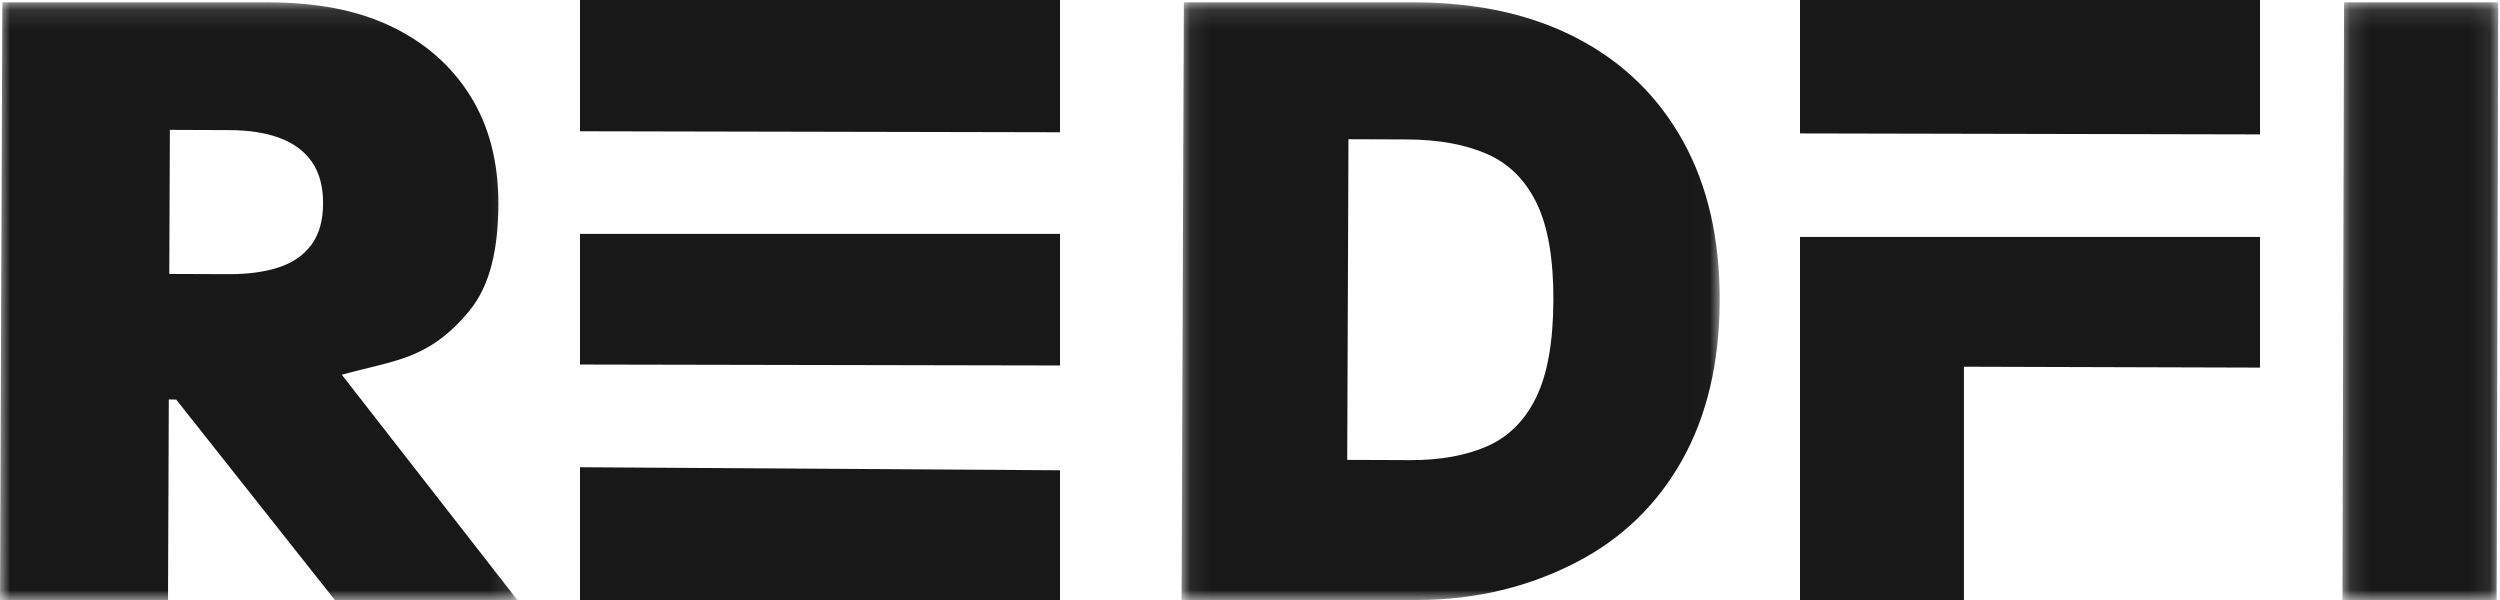 <?xml version="1.0" encoding="UTF-8"?>
<svg width="125px" height="30px" viewBox="0 0 125 30" version="1.1" xmlns="http://www.w3.org/2000/svg" xmlns:xlink="http://www.w3.org/1999/xlink">
    <!-- Generator: Sketch 59.1 (86144) - https://sketch.com -->
    <title>Group 14</title>
    <desc>Created with Sketch.</desc>
    <defs>
        <polygon id="path-1" points="0 0.118 25.868 0.118 25.868 30 0 30"></polygon>
        <polygon id="path-3" points="0.078 0.118 26.985 0.118 26.985 30 0.078 30"></polygon>
        <polygon id="path-5" points="0.122 0.118 7.912 0.118 7.912 30 0.122 30"></polygon>
    </defs>
    <g id="desktop" stroke="none" stroke-width="1" fill="none" fill-rule="evenodd">
        <g id="Artboard-Copy-3" transform="translate(-70, -50)">
            <g id="Group-14" transform="translate(70, 50)">
                <g id="Group-3">
                    <mask id="mask-2" fill="white">
                        <use xlink:href="#path-1"></use>
                    </mask>
                    <g id="Clip-2"></g>
                    <path d="M8.493,6.494 L11.454,6.505 C12.441,6.508 13.284,6.639 13.984,6.899 C14.683,7.158 15.22,7.557 15.596,8.095 C15.971,8.634 16.157,9.329 16.154,10.181 C16.151,11.024 15.959,11.705 15.58,12.227 C15.199,12.748 14.659,13.126 13.958,13.361 C13.257,13.596 12.413,13.711 11.426,13.708 L8.464,13.697 L8.493,6.494 Z M16.741,30 L25.868,30 L17.09,18.737 C19.71,18.007 21.4,18.007 23.424,15.596 C24.56,14.242 24.909,12.343 24.918,10.213 C24.926,8.103 24.455,6.291 23.503,4.777 C22.553,3.263 21.217,2.101 19.498,1.291 C17.779,0.481 15.771,0.127 13.474,0.118 L0.117,0.118 L-1.63522013e-05,30 L8.401,30 L8.44,19.971 L8.812,19.981 L16.741,30 Z" id="Fill-1" fill="#181818" mask="url(#mask-2)"></path>
                </g>
                <path d="M29,23.361 L53,23.514 L53,30 L29,30 M29,6.401 L29,0 L53,0 L53,6.613 L29,6.563 M29,11.695 L53,11.695 L53,18.274 L29,18.227" id="Fill-4" fill="#181818"></path>
                <g id="Group-8" transform="translate(59, 0)">
                    <mask id="mask-4" fill="white">
                        <use xlink:href="#path-3"></use>
                    </mask>
                    <g id="Clip-7"></g>
                    <path d="M8.361,22.994 L11.509,23.006 C13.014,23.011 14.3,22.779 15.366,22.309 C16.432,21.838 17.247,21.023 17.811,19.863 C18.375,18.703 18.661,17.087 18.669,15.016 C18.677,12.944 18.398,11.326 17.834,10.162 C17.269,8.998 16.44,8.176 15.348,7.698 C14.256,7.22 12.918,6.978 11.334,6.972 L8.423,6.961 L8.361,22.994 Z M11.78,30 L0.078,30 L0.193,0.118 L11.776,0.118 C14.905,0.13 17.608,0.733 19.885,1.928 C22.162,3.122 23.918,4.833 25.152,7.059 C26.386,9.286 26.997,11.948 26.985,15.046 C26.973,18.145 26.344,20.802 25.098,23.02 C23.851,25.237 22.093,26.935 19.821,28.112 C17.549,29.29 14.869,30.011 11.78,30 L11.78,30 Z" id="Fill-6" fill="#181818" mask="url(#mask-4)"></path>
                </g>
                <path d="M90,0 L113,0 L113,6.72 L90,6.671 M113,11.848 L113,18.38 L98.197,18.336 L98.197,30 L90,30 L90,11.848" id="Fill-9" fill="#181818"></path>
                <g id="Group-13" transform="translate(117, 0)">
                    <mask id="mask-6" fill="white">
                        <use xlink:href="#path-5"></use>
                    </mask>
                    <g id="Clip-12"></g>
                    <polygon id="Fill-11" fill="#181818" mask="url(#mask-6)" points="0.122 30 0.203 0.118 7.912 0.118 7.831 30"></polygon>
                </g>
            </g>
        </g>
    </g>
</svg>